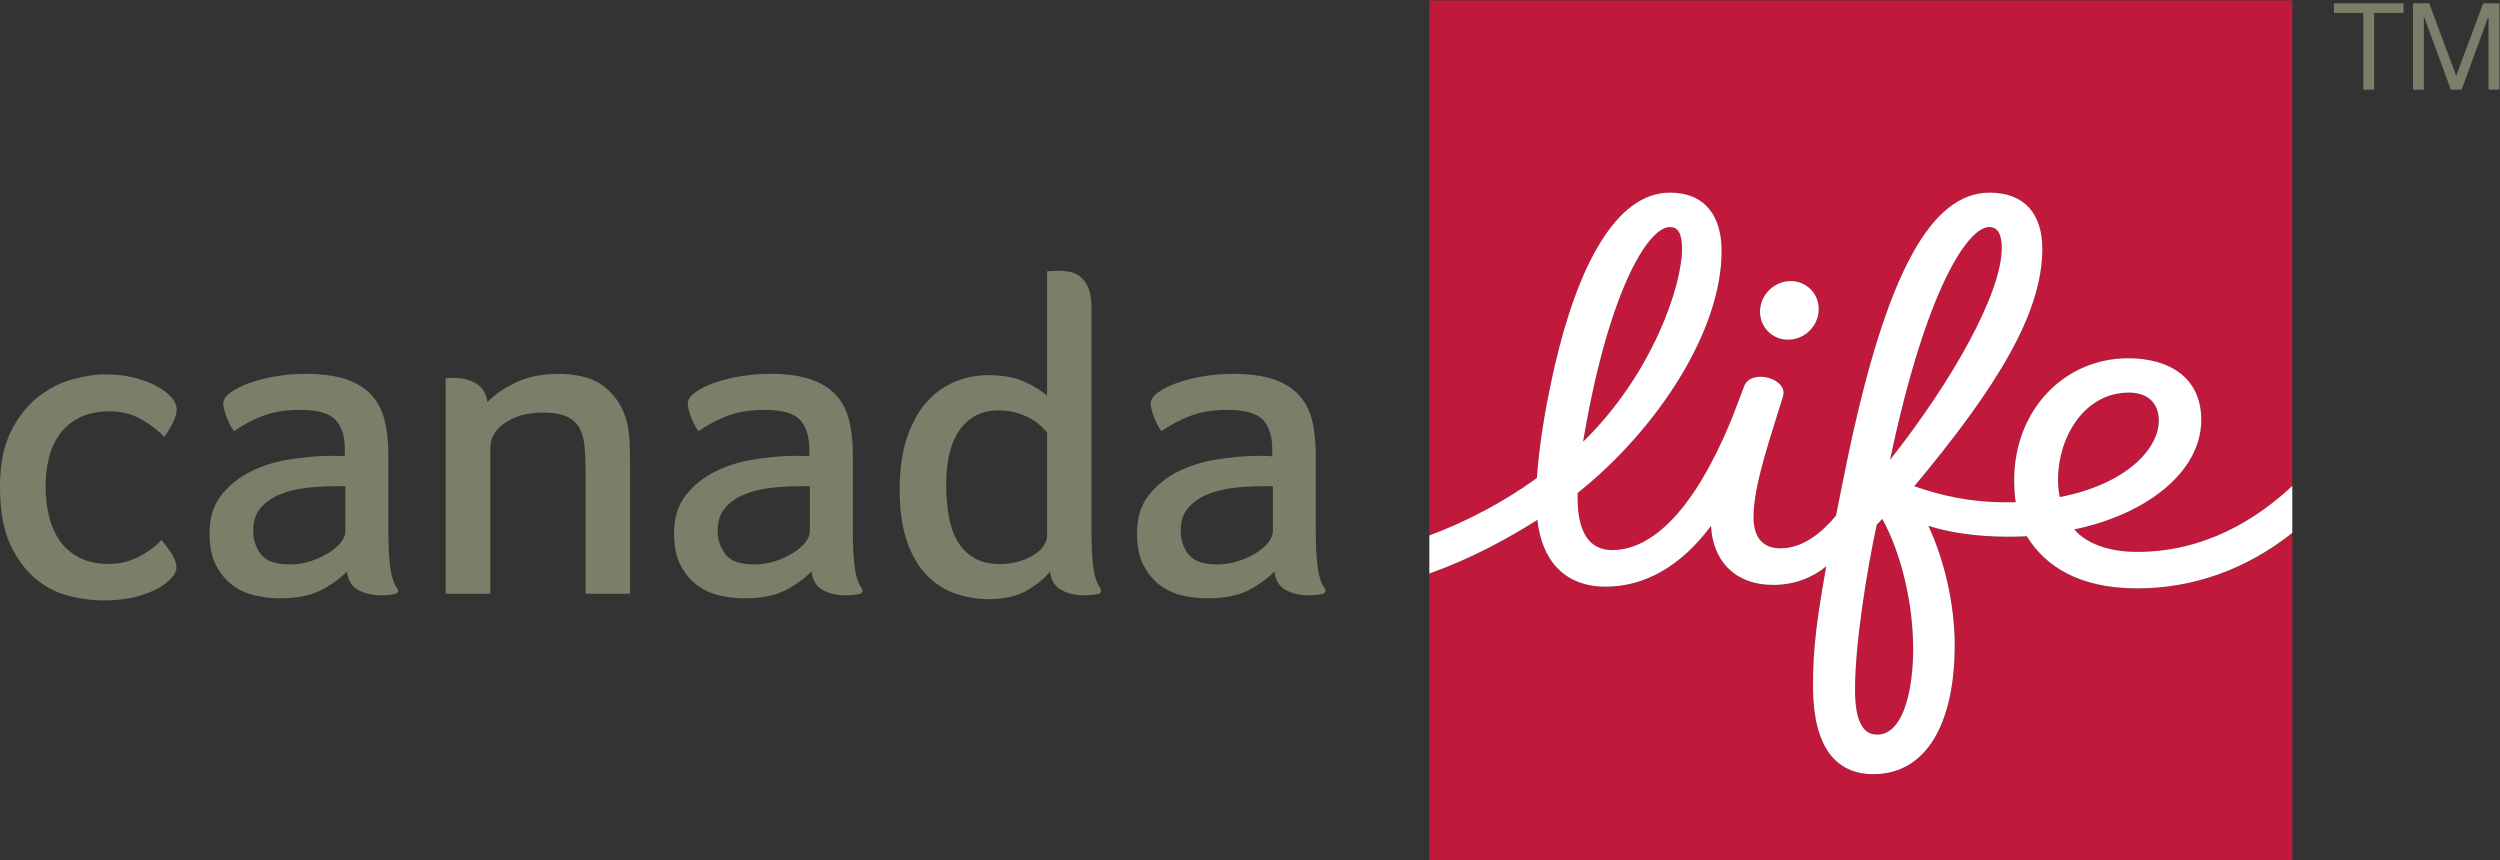<?xml version="1.0" encoding="utf-8"?>
<!-- Generator: Adobe Illustrator 28.3.0, SVG Export Plug-In . SVG Version: 6.00 Build 0)  -->
<svg version="1.1"
	 id="svg2" xmlns:svg="http://www.w3.org/2000/svg" xmlns:dc="http://purl.org/dc/elements/1.1/" xmlns:cc="http://creativecommons.org/ns#" xmlns:rdf="http://www.w3.org/1999/02/22-rdf-syntax-ns#"
	 xmlns="http://www.w3.org/2000/svg" xmlns:xlink="http://www.w3.org/1999/xlink" x="0px" y="0px" viewBox="0 0 834.1 287"
	 style="enable-background:new 0 0 834.1 287;" xml:space="preserve">
<rect x="0" y="0" width="834.1" height="287" fill="#333333" stroke="none"/>
<style type="text/css">
	.st0{fill:#C1193C;}
	.st1{fill:#7C7E69;}
	.st2{fill:#FFFFFF;}
</style>
<g id="g10" transform="matrix(1.333,0,0,-1.333,0,576)">
	<g id="g12" transform="scale(0.1)">
		<path id="path14" class="st0" d="M5328.2,3338.5c-109.7,0-177.1-109.3-177.1-218.9c0-17.2,2-30.1,4.2-42.5
			c166.6,32,247.9,120.8,247.9,191.3C5403.2,3312.7,5375.2,3338.5,5328.2,3338.5"/>
		<path id="path16" class="st0" d="M4481.9,3617.6c40.5,0,71.9-32.9,70.1-73.4c-1.8-40.5-36.2-73.4-76.7-73.4
			c-40.5,0-71.9,32.9-70.1,73.4C4407.1,3584.6,4441.5,3617.6,4481.9,3617.6z M3846.6,3124.3c7.1,100.6,26.5,201.6,45,281.6
			c56.6,245.6,152.4,432.7,287.6,432.7c94,0,129-65.3,129.8-142.6c2-203.6-163.4-452.5-360.3-609c-2.6-97.8,28.8-143,86.2-143
			c103.1,0,206,105.1,294.5,316.7c12.1,28.9,23.6,62.1,36.3,94c17.7,44.6,110.4,18.8,97.1-25.6c-28.4-94.7-73.9-220.1-73.9-302.9
			c0-55.4,27.9-78.5,69-77.9c57.1,0.8,103.9,41.8,137.4,81.8c0,0,23.5,117.8,30.4,150.3c96.6,458.8,208.1,658.2,354.4,658.2
			c87.4,0,131.7-53.7,131.7-140.4c0-159.1-109.6-341.9-320.4-594.4c65.7-23,138.1-40.2,230.4-40.2c5.4,0,18.1,0.1,23.4,0.1
			c-2,12.6-3.9,35.6-3.9,54.8c0,178.4,127.7,305.6,285.2,305.6c103,0,183.1-48.2,183.1-154.1c0-132.6-140.6-237.7-317.8-274.3
			c27.6-32.8,81.8-56.3,157.6-56.3c170.1,0,301.2,83.5,388.1,164.8V4320h-2160V2980.7C3677.2,3017.8,3769.5,3068.5,3846.6,3124.3"/>
		<path id="path18" class="st0" d="M4978.8,3752.8c-51.9,0-156.9-150.4-248.1-582.4c154.4,195.2,279.6,416.1,279.6,530.9
			C5010.3,3731.5,5001.5,3752.8,4978.8,3752.8"/>
		<path id="path20" class="st0" d="M5349.5,2848.1c-148.2,0-231.7,57.5-276.4,130.4c-14.5-0.7-31.7-1.1-47.3-1.1
			c-78,0-148.6,10.7-199.2,27.4c40.2-85.7,66.3-197.8,66-299.9c-0.5-194.2-70.4-321.8-203.7-321.8c-95,0-149.1,69.3-151,212.4
			c-1.4,104.3,12.5,190.8,33.1,307.9c-32.3-26.9-77.5-46.4-131.8-46.6c-98-0.4-152.6,62-156.5,147.9
			c-76.3-102.8-168-152.3-263.7-152.3c-104.4,0-160,67.1-171,167.1c-74.8-47.5-166.1-97.1-270.4-134.3V2160h2160v827
			C5622.4,2895.5,5489.2,2848.1,5349.5,2848.1"/>
		<path id="path22" class="st0" d="M4179.5,3752.7c-56.2,0-155.4-168-217.1-537.1c175.9,171.7,247.6,393.8,247.6,482.1
			C4210,3738.5,4199.1,3752.7,4179.5,3752.7"/>
		<path id="path24" class="st0" d="M4697.2,3007.7c-22.9-106.3-54.3-293.5-54.3-412.4c0-69.1,15-112.9,55.1-112.9
			c69.6,0,90.3,122.5,90.3,213.1c0,117.5-30.4,241.2-77.2,326.7L4697.2,3007.7"/>
		<path id="path26" class="st1" d="M114.2,3104c0-26.9,2.9-52.2,8.7-75.9c5.8-23.7,15-44.2,27.6-61.7c12.6-17.5,29-31.3,49.2-41.5
			c20.2-10.2,44.3-15.3,72.5-15.3c20.3,0,38.6,3,54.7,9.1c16.2,6.1,29.9,13,41.2,20.9c13.5,8.6,25.6,18.6,36.1,30
			c6.1-6.8,13.8-17.2,23.3-31.2c9.5-14,14.2-26.9,14.2-38.8c-0.2-3.8-1.2-7.7-3.1-11.7c-3.5-7.4-10.3-15.4-20.4-23.9
			c-14.4-12.5-35.1-23.2-62.2-32.2c-27.1-9-59.9-13.5-98.6-13.5c-25,0-52.4,3.5-82.2,10.5c-29.8,7-57.7,20.8-83.5,41.5
			c-25.9,20.6-47.6,49.4-65.2,86.3C8.8,2993.7,0,3042.4,0,3103c0,56.1,9.2,102.4,27.7,138.9c18.4,36.4,41.1,65.1,68,85.9
			c26.9,20.9,55.5,35.5,85.8,43.8c30.3,8.3,57,12.5,80.1,12.5c28.2,0,53.7-3,76.5-8.9s42.2-13.7,58.2-23
			c15.2-8.8,26.7-17.9,34.4-27.4c7.7-9.5,11.5-19,11.5-28.7c0-18.5-13.9-45.5-31.3-68.6c-12.4,14.2-30.7,28.5-54.8,42.7
			c-24.1,14.2-50.9,21.4-80.5,21.4c-28.6,0-53.1-4.7-73.4-14.2c-20.3-9.5-37.1-22.7-50.3-39.8c-13.2-17.1-22.8-37.1-28.8-60
			C117.2,3154.7,114.2,3130.1,114.2,3104"/>
		<path id="path28" class="st1" d="M864.4,2991.2c0-8.8-3.8-18.1-11.3-27.6c-7.5-9.6-17.7-18.4-30.6-26.5
			c-12.9-8.1-27.7-14.9-44.5-20.4c-16.8-5.5-34.5-8.3-53.1-8.3c-35.1,0-59,8.5-71.9,25.4c-12.9,16.9-19.3,36.5-19.3,58.6
			c0,23.6,6.1,42.6,18.2,56.9c12.2,14.4,27.9,25.6,47.2,33.7c19.3,8.1,40.8,13.6,64.4,16.6c23.6,2.9,46.8,4.4,69.8,4.4h31.1V2991.2z
			 M994.6,2848.1c-8.4,11.3-14.2,27.7-17.4,49.4c-3.5,23.4-5.2,56-5.2,97.6v188.4c0,33.1-3.3,62.3-9.9,87.7
			c-6.6,25.4-18.1,46.5-34.5,63.4c-16.4,16.9-37.8,29.6-64.3,38.1c-26.5,8.4-59.7,12.7-99.4,12.7c-23.4,0-47.3-2-71.5-5.9
			c-24.2-3.9-46.3-9.4-66.2-16.4c-19.9-7-36.1-15.1-48.6-24.1c-12.5-9-18.7-18.6-18.7-28.7c0-6.7,2.4-17,7.3-30.8
			c4.9-13.8,11.4-26.4,19.4-37.8c23.5,16.6,47.8,29,72.9,38.6c25.1,9.5,55.9,14.9,92.3,14.9c43.9,0,73.6-8.4,89.1-25.1
			c15.5-16.8,23.2-41.2,23.2-73.2v-18c-6.8,0.7-14.7,1.1-23.8,1.1s-17,0-23.8,0c-27.9-0.8-58.7-3.8-92.3-9.1
			c-33.6-5.3-65.1-15.1-94.5-29.5c-29.4-14.4-54.2-34-74.2-59c-20-24.9-30-57.1-30-96.4l0,0c0-32.5,5.4-59.2,16.4-80.1
			c10.9-20.9,24.8-37.5,41.6-49.9c16.8-12.4,35.5-20.9,56.2-25.5c20.7-4.6,41.2-7,61.5-7c42.1,0,76,6.6,101.8,19.6
			c25.8,13.1,48,28.9,66.4,47.6c2.8-22.3,12.3-37.8,28.5-46.6c16.2-8.7,35.2-13.1,57-13.1c6.8,0,13.4,0.3,19.7,1
			c6.3,0.7,11.7,1.5,16.1,2.6c3.9,0.9,6.7,4.2,6.7,8.3C996.2,2845,995.6,2846.7,994.6,2848.1"/>
		<path id="path30" class="st1" d="M1577.2,2835h-111.5v306.6c0,21.1-0.7,40.8-2.2,59c-1.5,18.2-5.5,33.8-11.9,46.8
			c-6.5,13-16.9,23-31.3,30.2c-14.4,7.2-34.5,10.8-60.4,10.8c-36.4,0-67.6-7.3-93.6-24.2c-26-16.9-39-38.9-39-63.9V2835h-111.8
			v539.2c1.6,0.2,3.6,0.4,5.9,0.6c1.9,0.2,4.2,0.4,6.8,0.4c2.6,0.1,5.7,0.1,9.3,0.1c19.8,0,37.6-4.6,53.5-13.7
			c15.9-9.1,25.6-24.8,29-47c17.4,18.4,41.1,34.7,71,49.1c29.9,14.4,65.3,21.6,106.2,21.6c51.6,0,91.1-11.5,118.4-34.6
			c27.3-23,45.2-51.9,53.5-86.4c3.8-15.4,6.1-32.5,6.8-51.3c0.8-18.8,1.1-37.1,1.1-54.7V2835"/>
		<path id="path32" class="st1" d="M2027,2991.2c0-8.8-3.8-18.1-11.3-27.6c-7.5-9.6-17.7-18.4-30.6-26.5
			c-12.9-8.1-27.7-14.9-44.5-20.4c-16.8-5.5-34.5-8.3-53.1-8.3c-35.1,0-59,8.5-71.9,25.4c-12.9,16.9-19.3,36.5-19.3,58.6
			c0,23.6,6.1,42.6,18.2,56.9c12.1,14.4,27.9,25.6,47.2,33.7c19.3,8.1,40.8,13.6,64.4,16.6c23.6,2.9,46.8,4.4,69.8,4.4h31.1
			L2027,2991.2z M2157.2,2848.1c-8.4,11.3-14.2,27.7-17.4,49.4c-3.5,23.4-5.2,56-5.2,97.6v188.4c0,33.1-3.3,62.3-9.9,87.7
			c-6.6,25.4-18.1,46.5-34.5,63.4c-16.4,16.9-37.8,29.6-64.3,38.1c-26.5,8.4-59.6,12.7-99.4,12.7c-23.4,0-47.3-2-71.5-5.9
			c-24.2-3.9-46.3-9.4-66.2-16.4c-19.9-7-36.1-15.1-48.6-24.1c-12.5-9-18.7-18.6-18.7-28.7c0-6.7,2.4-17,7.3-30.8
			c4.9-13.8,11.4-26.4,19.4-37.8c23.5,16.6,47.8,29,72.9,38.6c25.1,9.5,55.9,14.9,92.3,14.9c43.9,0,73.6-8.4,89.1-25.1
			c15.5-16.8,23.2-41.2,23.2-73.2v-18c-6.8,0.7-14.7,1.1-23.8,1.1c-9.1,0-17,0-23.8,0c-27.9-0.8-58.7-3.8-92.3-9.1
			c-33.6-5.3-65.1-15.1-94.5-29.5c-29.4-14.4-54.2-34-74.1-59c-20-24.9-30-57.1-30-96.4l0,0c0-32.5,5.4-59.2,16.4-80.1
			c10.9-20.9,24.8-37.5,41.6-49.9c16.8-12.4,35.5-20.9,56.2-25.5c20.7-4.6,41.1-7,61.5-7c42.1,0,76,6.6,101.8,19.6
			c25.8,13.1,47.9,28.9,66.4,47.6c2.8-22.3,12.3-37.8,28.5-46.6c16.2-8.7,35.2-13.1,57-13.1c6.8,0,13.4,0.3,19.7,1
			c6.3,0.7,11.7,1.5,16.1,2.6c3.9,0.9,6.7,4.2,6.7,8.3C2158.9,2845,2158.3,2846.7,2157.2,2848.1"/>
		<path id="path34" class="st1" d="M2620.9,2981.6c0-8.8-2.8-17.5-8.5-26.3s-13.8-16.4-24.4-23c-10.6-6.6-23.2-12.1-37.7-16.4
			c-14.5-4.4-30.2-6.6-47.2-6.6c-25.5,0-46.9,4.9-64.2,14.8c-17.3,9.9-31.3,23.7-41.9,41.6c-10.6,17.9-18,38.9-22.3,63
			c-4.2,24.1-6.4,50.4-6.4,78.9c0,61.4,11.7,107.7,35,139.2c23.4,31.4,55.2,47.1,95.5,47.1c17,0,32.2-2,45.6-6
			c13.4-4,25.3-8.9,35.6-14.8c10.2-5.9,18.7-12.1,25.5-18.6c6.2-6.1,11.3-11.1,15.4-15.4V2981.6z M2754.5,2848.1
			c-8.4,11.3-14.2,27.7-17.4,49.4c-3.5,23.4-5.2,56-5.2,97.6v555.2c0,19.4-2.2,35.1-6.7,47.1c-4.5,12-10.6,21.5-18.3,28.5
			c-7.7,7-16.5,11.6-26.3,14c-9.8,2.3-19.5,3.5-28.9,3.5c-4.9,0-10.5-0.1-16.8-0.4c-6.3-0.2-10.9-0.6-14.1-1.1v-311.5
			c-11.9,11.2-30,22.7-54.5,34.3c-24.5,11.6-55.7,17.4-93.8,17.4c-28.7,0-56.5-5.6-83.3-16.9c-26.9-11.3-50.4-28.4-70.6-51.3
			c-20.2-23-36.4-52.5-48.6-88.6c-12.1-36.1-18.2-79-18.2-128.6c0-52.3,6.2-96.2,18.6-131.4c12.4-35.3,29.1-63.5,50-84.8
			c20.9-21.2,44.8-36.4,71.6-45.5c26.8-9.1,54.5-13.6,83.2-13.6c39.9,0,72.6,7.9,98.3,23.6c25.7,15.7,43.9,31,54.6,45.8
			c2.8-22.3,12.3-37.8,28.5-46.6c16.2-8.7,35.2-13.1,57-13.1c6.8,0,13.4,0.3,19.7,1c6.3,0.7,11.7,1.5,16.1,2.6
			c3.9,0.9,6.7,4.2,6.7,8.3C2756.2,2845,2755.6,2846.7,2754.5,2848.1"/>
		<path id="path36" class="st1" d="M3185.9,2991.2c0-8.8-3.8-18.1-11.3-27.6c-7.5-9.6-17.7-18.4-30.6-26.5
			c-12.9-8.1-27.7-14.9-44.5-20.4c-16.8-5.5-34.5-8.3-53.1-8.3c-35.1,0-59,8.5-71.9,25.4c-12.9,16.9-19.3,36.5-19.3,58.6
			c0,23.6,6.1,42.6,18.2,56.9c12.1,14.4,27.9,25.6,47.2,33.7c19.3,8.1,40.8,13.6,64.4,16.6c23.6,2.9,46.9,4.4,69.8,4.4h31.1
			L3185.9,2991.2z M3316,2848.1c-8.4,11.3-14.2,27.7-17.5,49.4c-3.5,23.4-5.2,56-5.2,97.6v188.4c0,33.1-3.3,62.3-9.9,87.7
			c-6.6,25.4-18.1,46.5-34.5,63.4c-16.4,16.9-37.8,29.6-64.3,38.1c-26.5,8.4-59.6,12.7-99.4,12.7c-23.4,0-47.3-2-71.5-5.9
			c-24.2-3.9-46.3-9.4-66.2-16.4c-19.9-7-36.1-15.1-48.6-24.1c-12.5-9-18.8-18.6-18.8-28.7c0-6.7,2.4-17,7.4-30.8
			c4.9-13.8,11.4-26.4,19.4-37.8c23.5,16.6,47.8,29,72.9,38.6c25.1,9.5,55.9,14.9,92.3,14.9c43.9,0,73.6-8.4,89.1-25.1
			c15.5-16.8,23.2-41.2,23.2-73.2v-18c-6.8,0.7-14.7,1.1-23.8,1.1c-9,0-17,0-23.8,0c-27.9-0.8-58.7-3.8-92.3-9.1
			c-33.6-5.3-65.1-15.1-94.5-29.5c-29.4-14.4-54.2-34-74.1-59c-20-24.9-30-57.1-30-96.4l0,0c0-32.5,5.4-59.2,16.4-80.1
			c10.9-20.9,24.8-37.5,41.6-49.9c16.8-12.4,35.5-20.9,56.2-25.5c20.7-4.6,41.2-7,61.5-7c42.1,0,76,6.6,101.8,19.6
			c25.8,13.1,48,28.9,66.4,47.6c2.8-22.3,12.3-37.8,28.5-46.6c16.2-8.7,35.2-13.1,57-13.1c6.8,0,13.4,0.3,19.7,1
			c6.3,0.7,11.7,1.5,16.1,2.6c3.9,0.9,6.7,4.2,6.7,8.3C3317.7,2845,3317.1,2846.7,3316,2848.1"/>
		<path id="path38" class="st2" d="M4475.4,3470.8c40.5,0,74.9,32.9,76.7,73.4c1.8,40.5-29.6,73.4-70.1,73.4s-74.9-32.9-76.7-73.4
			C4403.5,3503.7,4434.9,3470.8,4475.4,3470.8"/>
		<path id="path40" class="st2" d="M5151.1,3119.5c0,109.6,67.4,218.9,177.1,218.9c47,0,75.1-25.7,75.1-70.1
			c0-70.4-81.3-159.2-247.9-191.3C5153,3089.4,5151.1,3102.3,5151.1,3119.5z M4698.1,2482.4c-40.1,0-55.1,43.9-55.1,112.9
			c0,118.8,31.4,306,54.3,412.4l14,14.5c46.8-85.4,77.2-209.2,77.2-326.7C4788.4,2604.9,4767.6,2482.4,4698.1,2482.4z
			 M4978.8,3752.8c22.7,0,31.5-21.2,31.5-51.6c0-114.8-125.2-335.6-279.6-530.9C4821.9,3602.4,4926.9,3752.8,4978.8,3752.8
			L4978.8,3752.8z M4179.5,3752.7c19.7,0,30.5-14.1,30.5-55.1c0-88.3-71.7-310.4-247.6-482.1
			C4024.1,3584.7,4123.2,3752.7,4179.5,3752.7L4179.5,3752.7z M5349.4,2939.7c-75.8,0-130,23.5-157.6,56.3
			c177.3,36.6,317.8,141.7,317.8,274.3c0,105.9-80.1,154.1-183.1,154.1c-157.5,0-285.2-127.2-285.2-305.6c0-19.2,1.9-42.2,3.9-54.8
			c-5.3-0.1-18-0.1-23.4-0.1c-92.3,0-164.7,17.2-230.4,40.2c210.8,252.5,320.4,435.3,320.4,594.4c0,86.8-44.4,140.4-131.7,140.4
			c-146.2,0-257.8-199.4-354.4-658.2c-6.9-32.6-30.4-150.3-30.4-150.3c-33.4-39.9-80.2-80.9-137.4-81.8c-41.1-0.6-69,22.4-69,77.9
			c0,82.8,45.5,208.2,73.9,302.9c13.3,44.3-79.4,70.1-97.1,25.6c-12.7-32-24.2-65.2-36.3-94c-88.6-211.6-191.4-316.7-294.5-316.7
			c-57.4,0-88.8,45.1-86.2,143c196.9,156.5,362.3,405.4,360.3,609c-0.8,77.2-35.7,142.6-129.8,142.6c-135.2,0-231-187.1-287.6-432.7
			c-18.5-80.1-37.9-181.1-45-281.6c-77.1-55.9-169.3-106.6-269.1-143.7v-95.4c104.3,37.2,195.6,86.9,270.4,134.3
			c11-100.1,66.7-167.1,171-167.1c95.7,0,187.5,49.5,263.7,152.3c3.9-86,58.5-148.3,156.5-147.9c54.3,0.2,99.5,19.6,131.8,46.6
			c-20.6-117.2-34.5-203.6-33.1-307.9c1.9-143,56-212.4,151-212.4c133.4,0,203.2,127.6,203.7,321.8c0.2,102.1-25.8,214.3-66,299.9
			c50.7-16.7,121.2-27.4,199.2-27.4c15.6,0,32.8,0.4,47.3,1.1c44.6-72.9,128.2-130.4,276.4-130.4c139.7,0,273,47.4,388,138.9v117.6
			C5650.6,3023.3,5519.5,2939.7,5349.4,2939.7"/>
		<path id="path42" class="st1" d="M6215.2,4312.7l-67.5-181.5l-67.5,181.5h-40.5v-216h27v180h1.5l66-180h27l66,180h1.5v-180h27v216
			H6215.2"/>
		<path id="path44" class="st1" d="M5841.7,4288.7h73.5v-192h27v192h73.5v24h-174L5841.7,4288.7"/>
	</g>
</g>
</svg>
